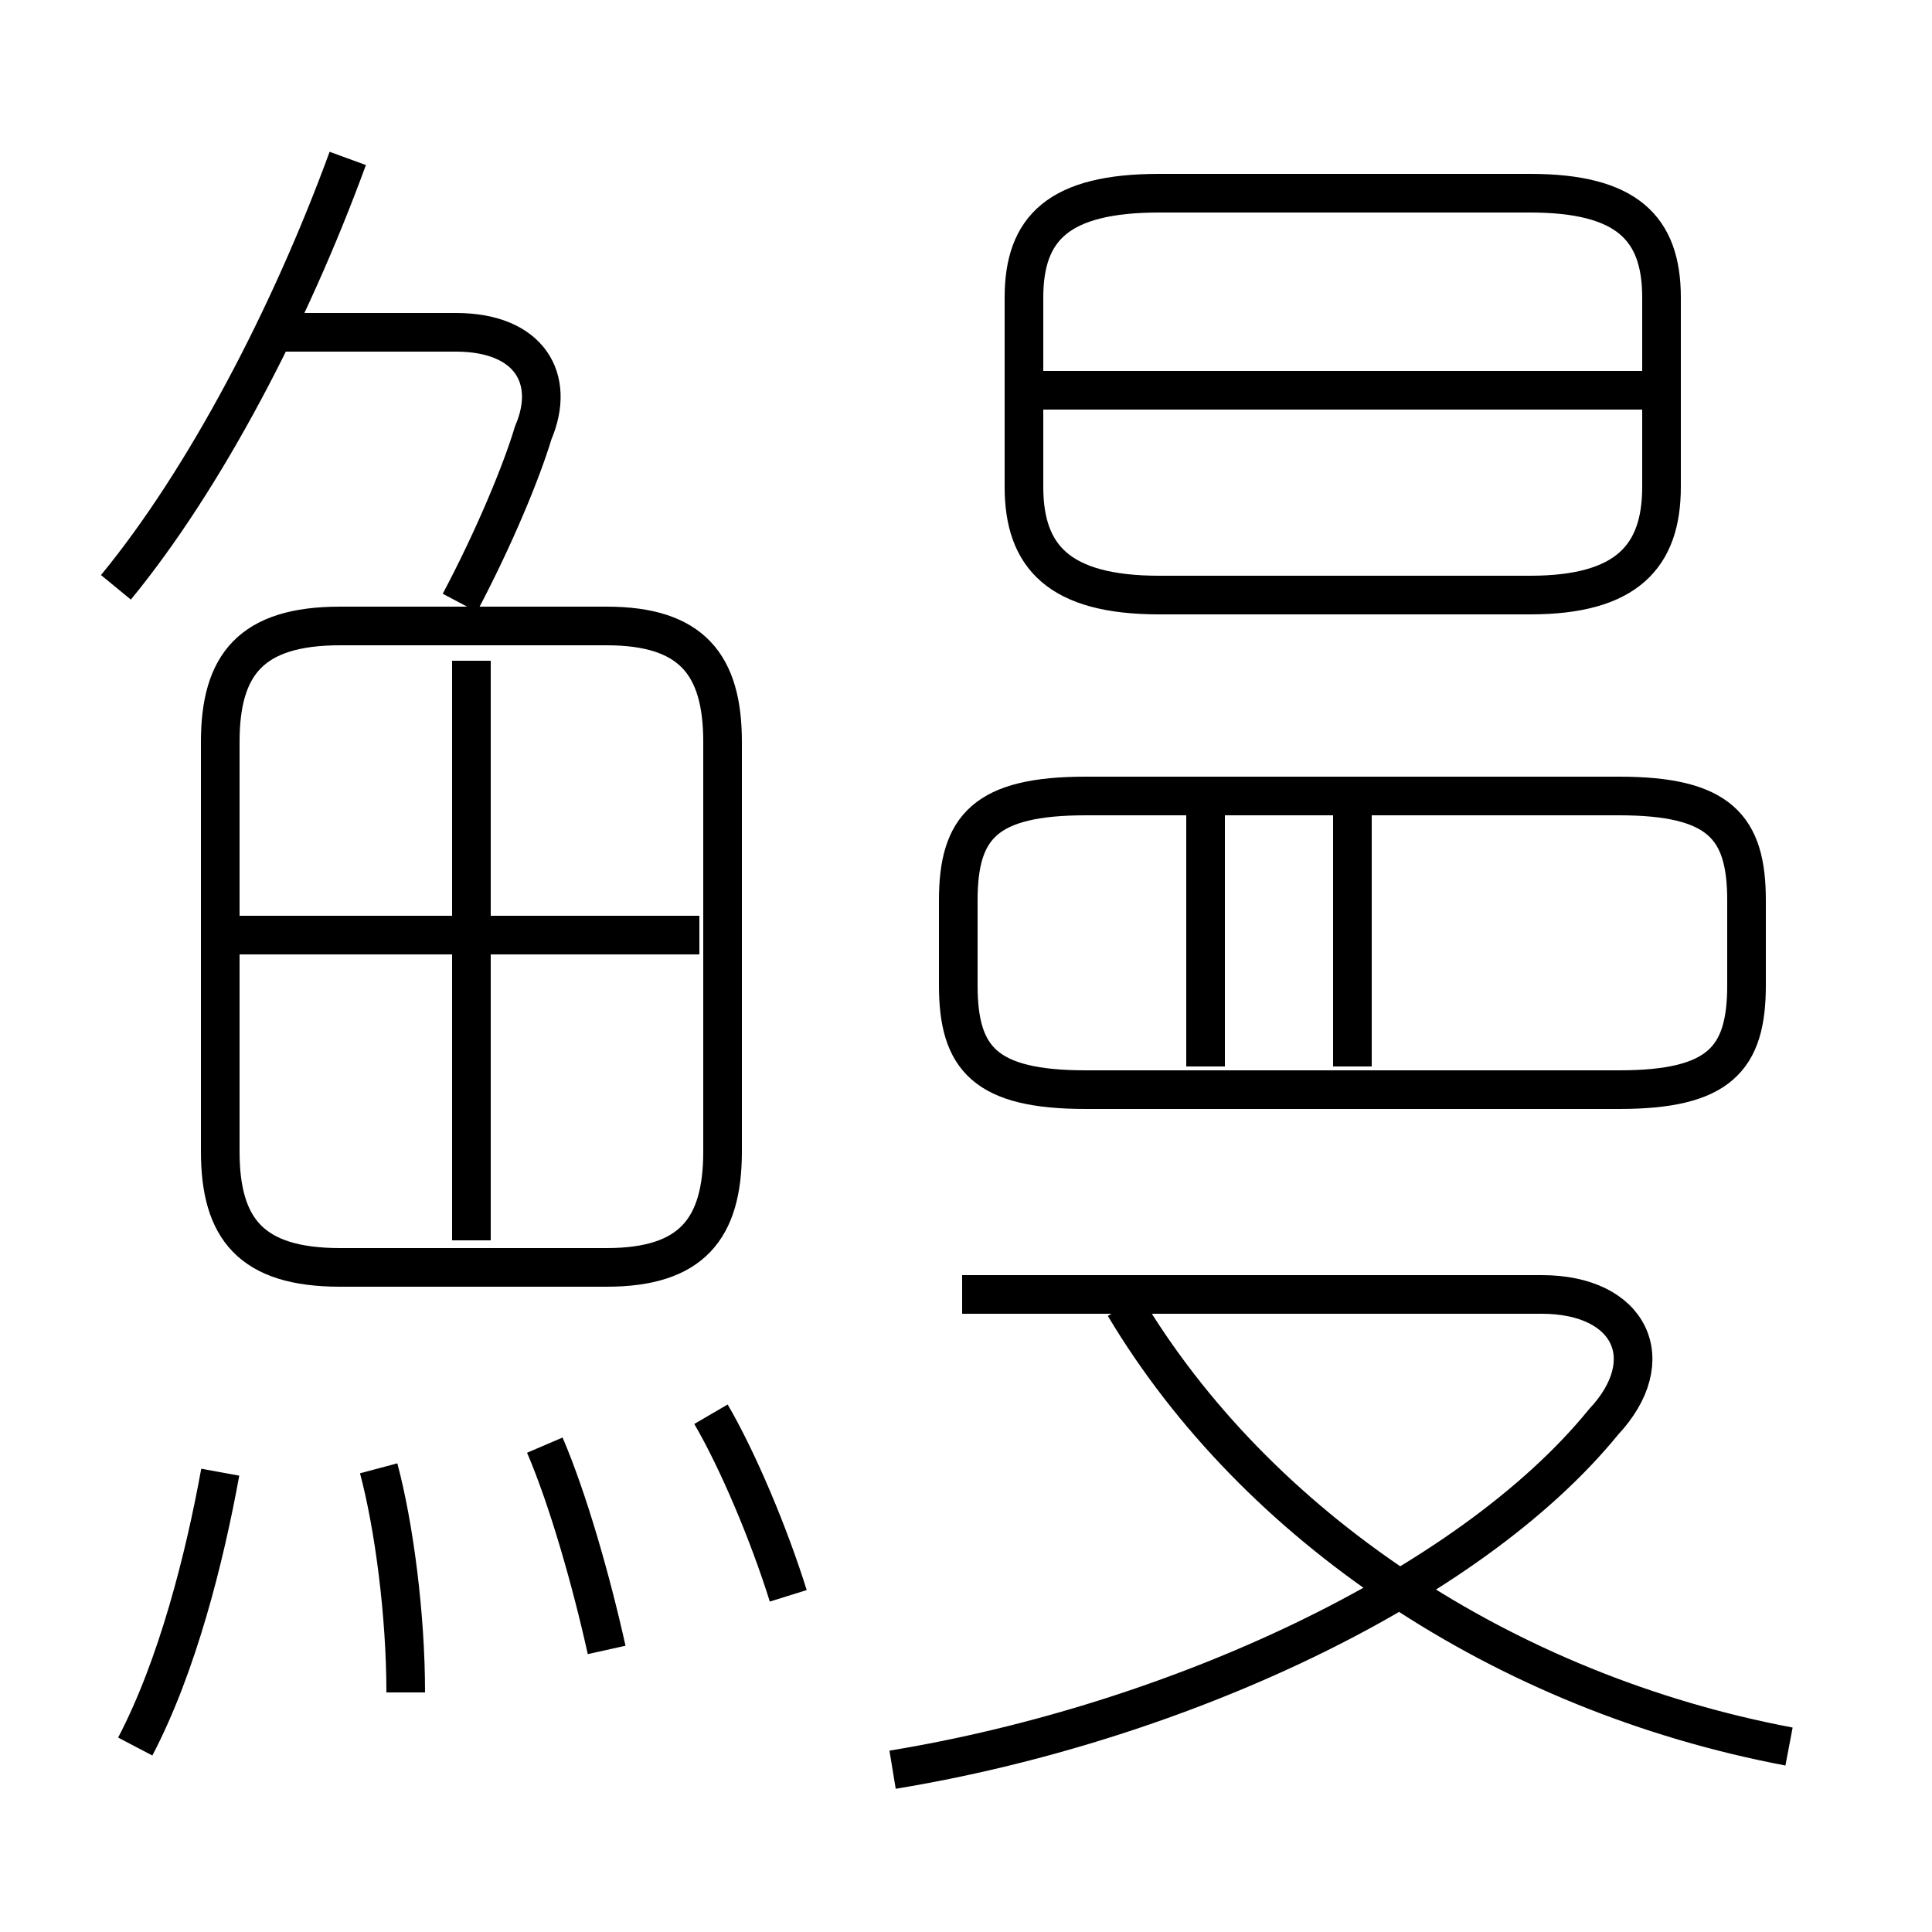 <?xml version='1.0' encoding='utf8'?>
<svg viewBox="0.0 -6.0 50.0 50.0" version="1.1" xmlns="http://www.w3.org/2000/svg">
<rect x="0.0" y="-6.0" width="50.0" height="50.0" fill="#808080" stroke="none"/>
<rect x="-1000" y="-1000" width="2000" height="2000" stroke="white" fill="white"/>
<g style="fill:white;stroke:#000000;  stroke-width:1">
<path d="M 23.1 1.8 C 30.4 0.6 38.0 -2.9 41.5 -7.2 C 43.0 -8.8 42.2 -10.5 39.9 -10.5 L 24.9 -10.5 M 3.5 1.2 C 4.6 -0.9 5.3 -3.7 5.7 -5.9 M 10.5 -0.2 C 10.5 -2.2 10.2 -4.5 9.8 -6.0 M 15.7 -1.3 C 15.3 -3.1 14.7 -5.2 14.1 -6.6 M 20.4 -2.7 C 19.9 -4.3 19.1 -6.2 18.4 -7.4 M 18.7 -14.2 L 18.7 -24.8 C 18.7 -26.8 17.9 -27.8 15.7 -27.8 L 8.8 -27.8 C 6.5 -27.8 5.7 -26.8 5.7 -24.8 L 5.7 -14.2 C 5.7 -12.2 6.5 -11.2 8.8 -11.2 L 15.7 -11.2 C 17.9 -11.2 18.7 -12.2 18.7 -14.2 Z M 12.2 -11.9 L 12.2 -26.9 M 18.1 -19.8 L 6.0 -19.8 M 46.3 1.2 C 38.9 -0.2 32.5 -4.5 29.1 -10.2 M 3.0 -28.8 C 5.3 -31.6 7.5 -35.8 9.0 -39.9 M 11.9 -28.4 C 12.8 -30.1 13.5 -31.8 13.8 -32.8 C 14.4 -34.2 13.7 -35.4 11.8 -35.4 L 7.2 -35.4 M 31.2 -16.4 L 31.2 -23.1 M 28.1 -15.8 L 41.9 -15.8 C 44.5 -15.8 45.2 -16.6 45.2 -18.5 L 45.2 -20.7 C 45.2 -22.6 44.5 -23.4 41.9 -23.4 L 28.1 -23.4 C 25.5 -23.4 24.8 -22.6 24.8 -20.7 L 24.8 -18.5 C 24.8 -16.6 25.5 -15.8 28.1 -15.8 Z M 35.0 -16.4 L 35.0 -23.1 M 42.5 -33.9 L 26.9 -33.9 M 30.0 -28.6 L 39.6 -28.6 C 42.1 -28.6 43.0 -29.6 43.0 -31.4 L 43.0 -36.3 C 43.0 -38.1 42.1 -39.0 39.6 -39.0 L 30.0 -39.0 C 27.4 -39.0 26.5 -38.1 26.5 -36.3 L 26.5 -31.4 C 26.5 -29.6 27.4 -28.6 30.0 -28.6 Z" transform="translate(0.0 38.0)" />
</g>
</svg>